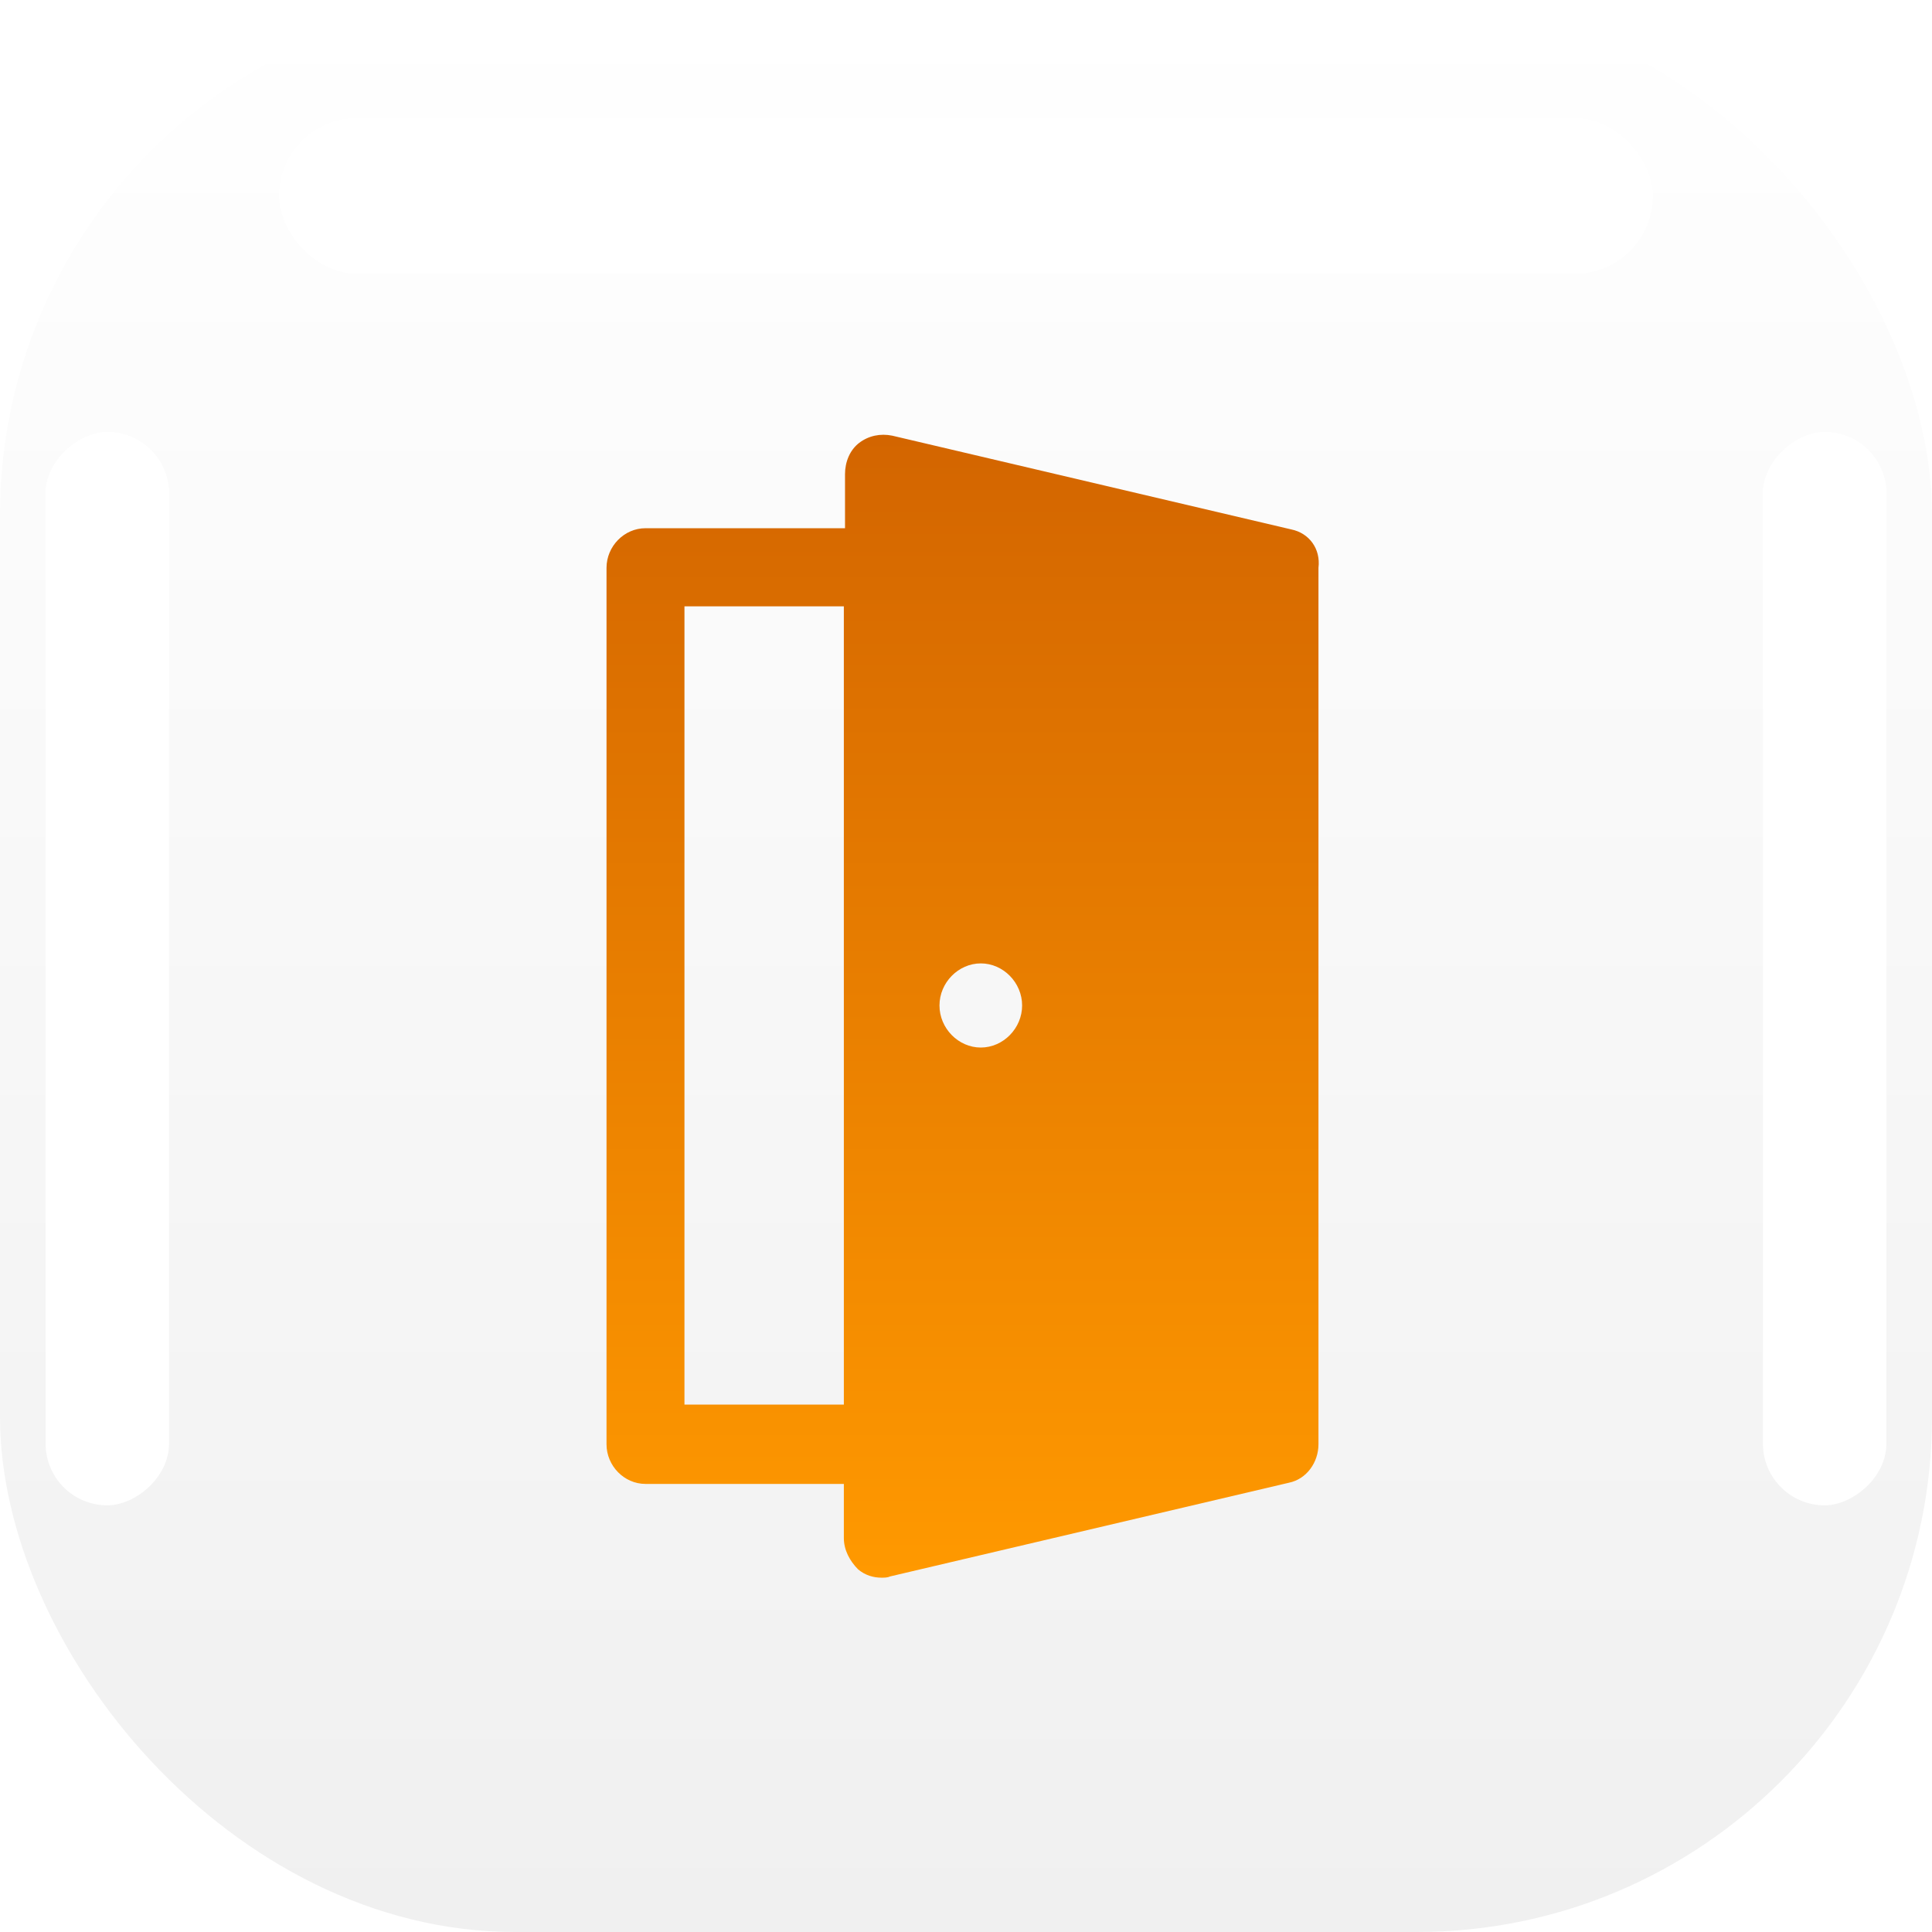 <svg width="150" height="150" viewBox="0 0 150 150" fill="none" xmlns="http://www.w3.org/2000/svg">
<rect width="150" height="150" rx="40" fill="url(#paint0_linear_1_984)"/>
<mask id="mask0_1_984" style="mask-type:alpha" maskUnits="userSpaceOnUse" x="0" y="0" width="150" height="150">
<rect width="150" height="150" rx="40" fill="white"/>
</mask>
<g mask="url(#mask0_1_984)">
<g filter="url(#filter0_f_1_984)">
<rect x="136.875" y="116.875" width="83.333" height="9.583" rx="4.792" transform="rotate(-90 136.875 116.875)" fill="white"/>
</g>
<g filter="url(#filter1_f_1_984)">
<rect x="136.875" y="49.792" width="16.25" height="9.583" rx="4.792" transform="rotate(-90 136.875 49.792)" fill="white"/>
</g>
<g filter="url(#filter2_f_1_984)">
<rect x="3.541" y="116.875" width="83.333" height="9.583" rx="4.792" transform="rotate(-90 3.541 116.875)" fill="white"/>
</g>
<g filter="url(#filter3_f_1_984)">
<rect x="3.541" y="49.792" width="16.25" height="9.583" rx="4.792" transform="rotate(-90 3.541 49.792)" fill="white"/>
</g>
<g filter="url(#filter4_f_1_984)">
<rect x="21.666" y="9.167" width="106.667" height="12.083" rx="6.042" fill="white"/>
</g>
</g>
<g clip-path="url(#clip0_1_984)">
<path d="M100.257 41.105L69.274 33.825C68.357 33.638 67.441 33.825 66.707 34.385C65.974 34.944 65.607 35.878 65.607 36.811V41.011H50.115C48.465 41.011 47.09 42.411 47.09 44.091V112.131C47.09 113.811 48.465 115.211 50.115 115.211H65.516V119.411C65.516 120.345 65.974 121.185 66.615 121.838C67.165 122.305 67.807 122.491 68.449 122.491C68.632 122.491 68.907 122.491 69.091 122.398L100.074 115.118C101.449 114.838 102.365 113.531 102.365 112.131V44.091C102.549 42.598 101.632 41.385 100.257 41.105ZM65.516 109.051H53.141V47.078H65.516V109.051ZM76.149 81.331C74.407 81.331 72.941 79.838 72.941 78.064C72.941 76.291 74.407 74.798 76.149 74.798C77.891 74.798 79.357 76.291 79.357 78.064C79.357 79.838 77.891 81.331 76.149 81.331Z" fill="url(#paint1_linear_1_984)"/>
</g>
<defs>
<filter id="filter0_f_1_984" x="98.819" y="-4.515" width="85.695" height="159.445" filterUnits="userSpaceOnUse" color-interpolation-filters="sRGB">
<feFlood flood-opacity="0" result="BackgroundImageFix"/>
<feBlend mode="normal" in="SourceGraphic" in2="BackgroundImageFix" result="shape"/>
<feGaussianBlur stdDeviation="19.028" result="effect1_foregroundBlur_1_984"/>
</filter>
<filter id="filter1_f_1_984" x="98.819" y="-4.514" width="85.695" height="92.362" filterUnits="userSpaceOnUse" color-interpolation-filters="sRGB">
<feFlood flood-opacity="0" result="BackgroundImageFix"/>
<feBlend mode="normal" in="SourceGraphic" in2="BackgroundImageFix" result="shape"/>
<feGaussianBlur stdDeviation="19.028" result="effect1_foregroundBlur_1_984"/>
</filter>
<filter id="filter2_f_1_984" x="-34.515" y="-4.515" width="85.695" height="159.445" filterUnits="userSpaceOnUse" color-interpolation-filters="sRGB">
<feFlood flood-opacity="0" result="BackgroundImageFix"/>
<feBlend mode="normal" in="SourceGraphic" in2="BackgroundImageFix" result="shape"/>
<feGaussianBlur stdDeviation="19.028" result="effect1_foregroundBlur_1_984"/>
</filter>
<filter id="filter3_f_1_984" x="-34.515" y="-4.514" width="85.695" height="92.362" filterUnits="userSpaceOnUse" color-interpolation-filters="sRGB">
<feFlood flood-opacity="0" result="BackgroundImageFix"/>
<feBlend mode="normal" in="SourceGraphic" in2="BackgroundImageFix" result="shape"/>
<feGaussianBlur stdDeviation="19.028" result="effect1_foregroundBlur_1_984"/>
</filter>
<filter id="filter4_f_1_984" x="-16.39" y="-28.889" width="182.779" height="88.195" filterUnits="userSpaceOnUse" color-interpolation-filters="sRGB">
<feFlood flood-opacity="0" result="BackgroundImageFix"/>
<feBlend mode="normal" in="SourceGraphic" in2="BackgroundImageFix" result="shape"/>
<feGaussianBlur stdDeviation="19.028" result="effect1_foregroundBlur_1_984"/>
</filter>
<linearGradient id="paint0_linear_1_984" x1="0" y1="0" x2="0" y2="150" gradientUnits="userSpaceOnUse">
<stop stop-color="white"/>
<stop offset="1" stop-color="#F0F0F0"/>
</linearGradient>
<linearGradient id="paint1_linear_1_984" x1="74.74" y1="33.755" x2="74.74" y2="122.491" gradientUnits="userSpaceOnUse">
<stop stop-color="#D36500"/>
<stop offset="1" stop-color="#FF9900"/>
</linearGradient>
<clipPath id="clip0_1_984">
<rect width="91.667" height="116.667" fill="white" transform="translate(29.032 31.398)"/>
</clipPath>
</defs>
</svg>

